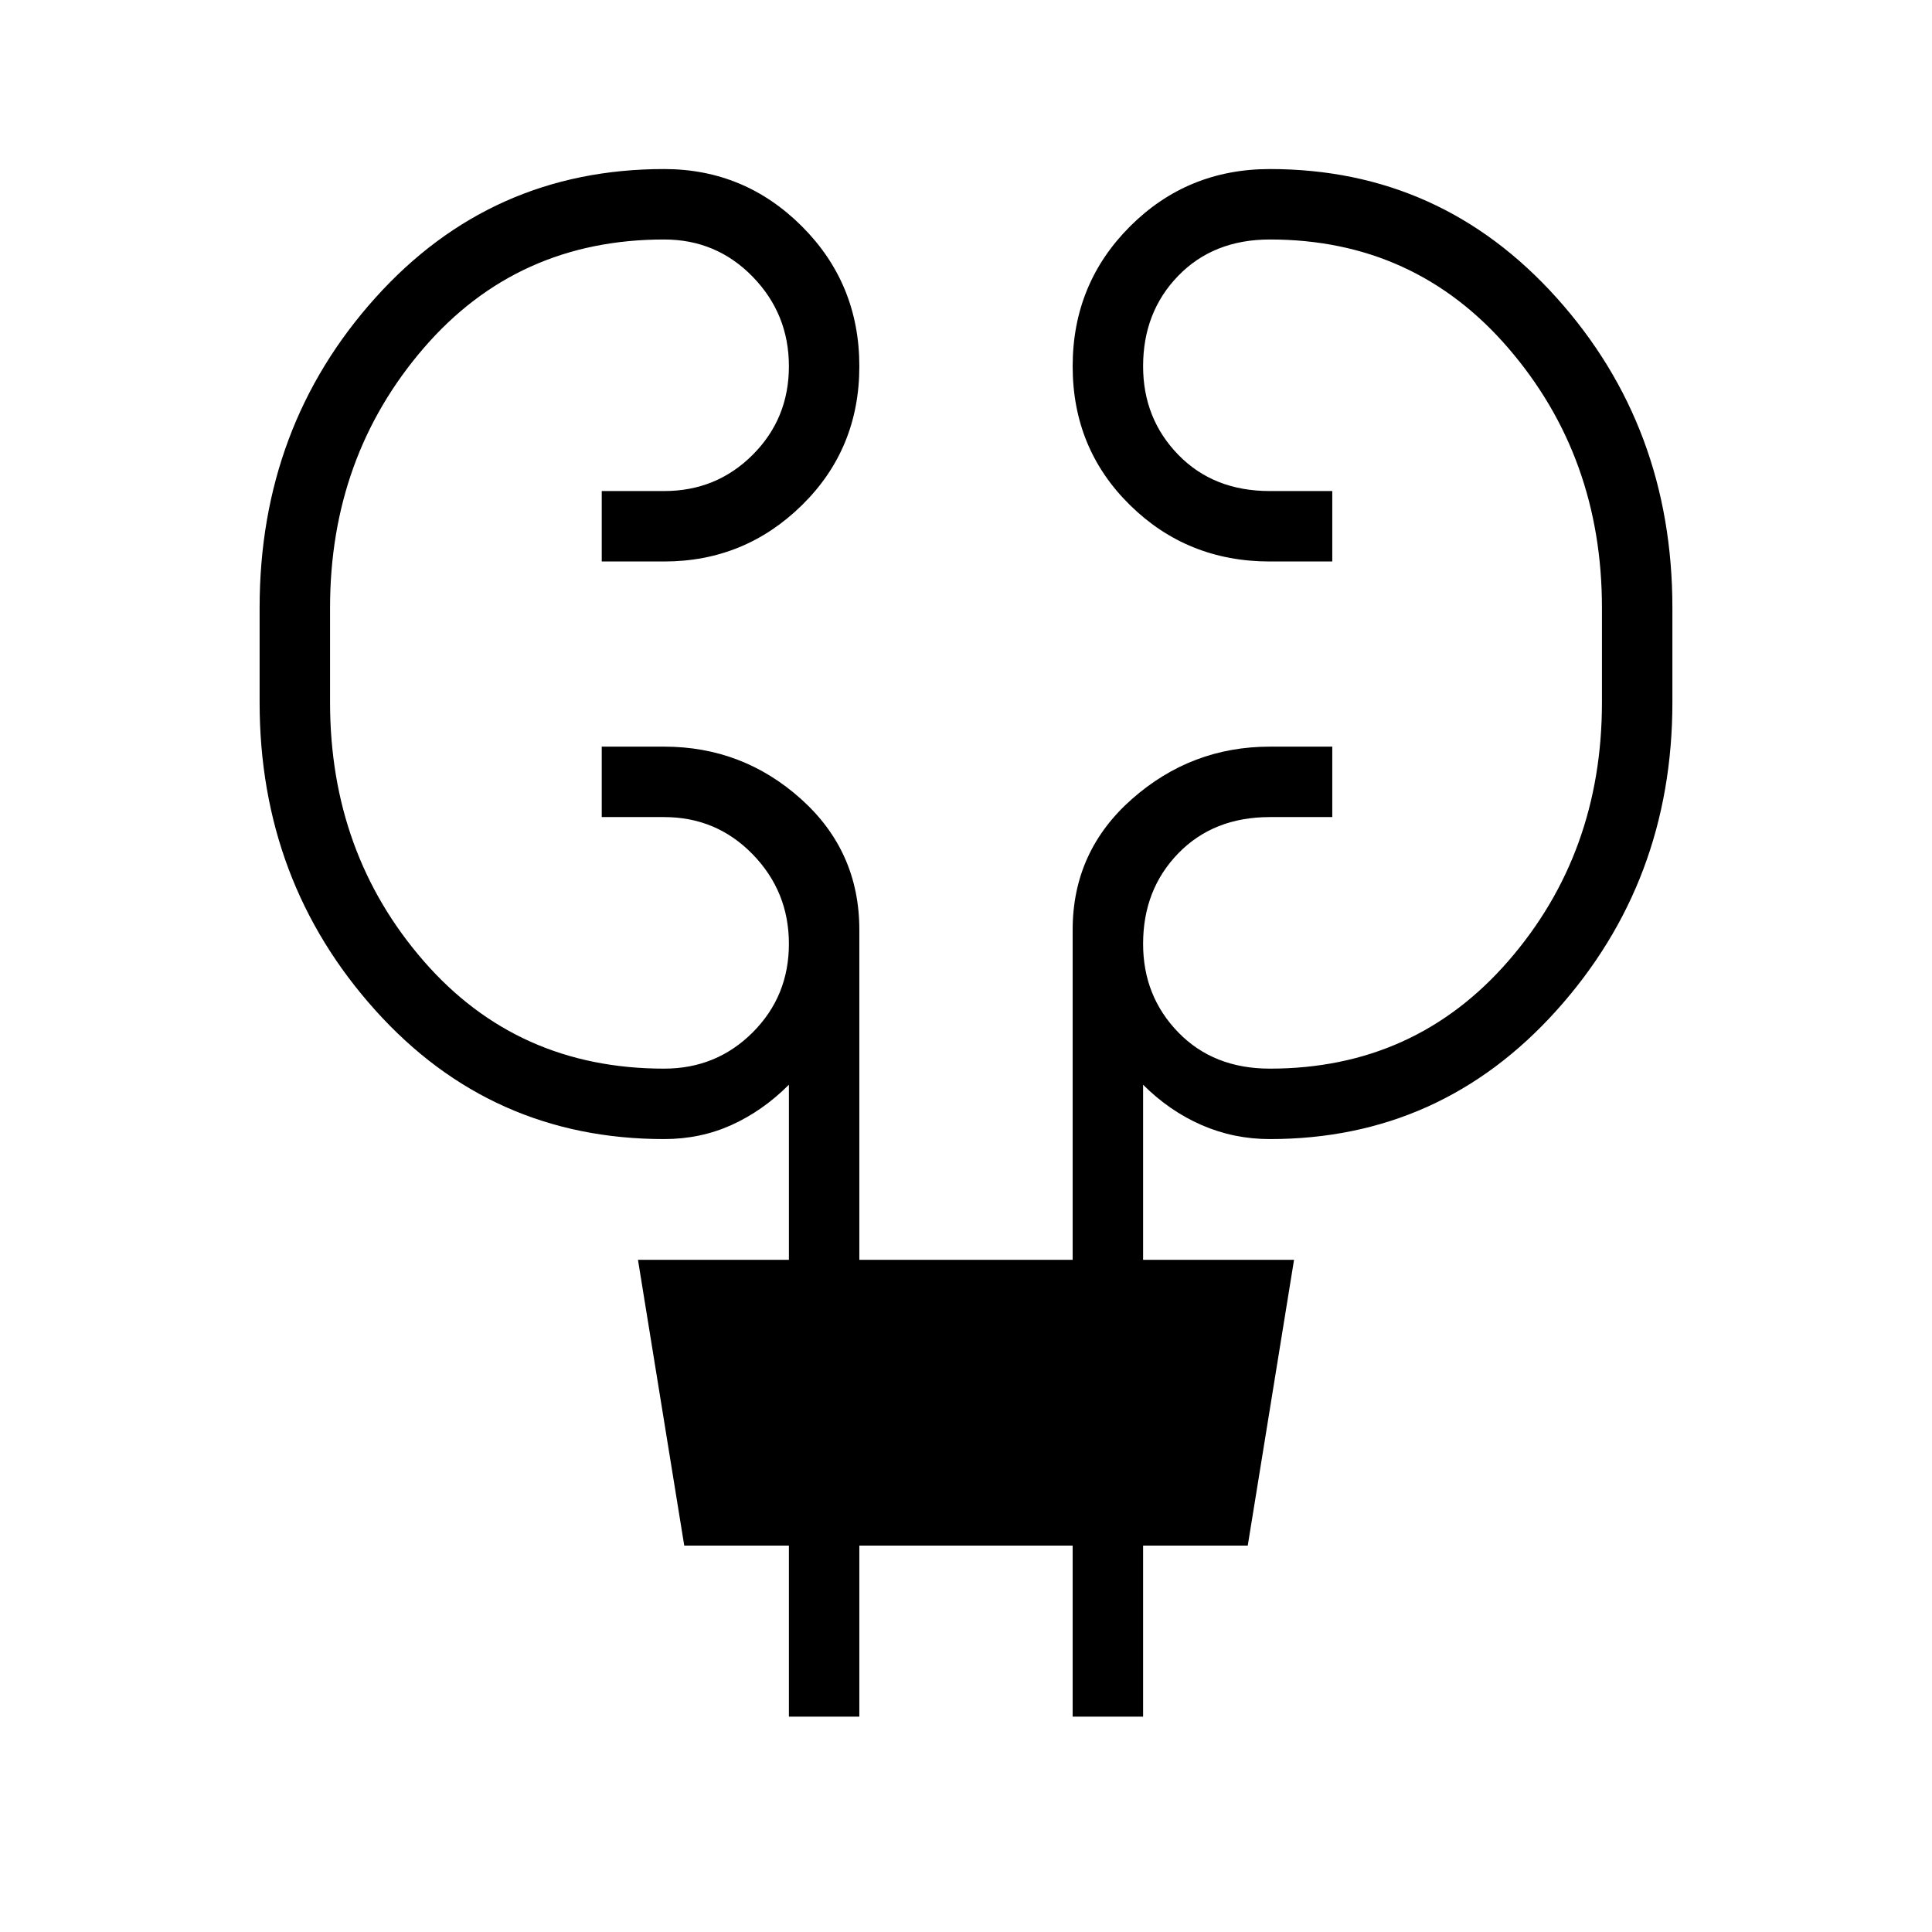 <svg xmlns="http://www.w3.org/2000/svg" height="48" width="48"><path d="M19.6 42.65V38.4H17l-1.15-7.1h3.75v-4.35q-.65.65-1.425 1t-1.675.35q-4.3 0-7.175-3.2T6.45 17.45V15.1q0-4.5 2.875-7.7T16.5 4.2q2 0 3.425 1.425Q21.35 7.05 21.35 9.1t-1.425 3.45q-1.425 1.4-3.425 1.4h-1.55V12.2h1.55q1.3 0 2.2-.9.9-.9.9-2.2 0-1.3-.9-2.225t-2.2-.925q-3.65 0-5.975 2.7Q8.2 11.35 8.2 15.1v2.35q0 3.75 2.325 6.425T16.5 26.55q1.3 0 2.2-.9.9-.9.9-2.2 0-1.3-.9-2.225t-2.2-.925h-1.55v-1.75h1.55q1.95 0 3.4 1.3t1.45 3.25v8.2h5.3v-8.2q0-1.95 1.475-3.25t3.425-1.3h1.55v1.75h-1.55q-1.4 0-2.275.9t-.875 2.25q0 1.3.875 2.2.875.9 2.275.9 3.6 0 5.925-2.675Q39.8 21.2 39.8 17.45V15.1q0-3.75-2.325-6.45t-5.925-2.7q-1.4 0-2.275.9T28.4 9.1q0 1.3.875 2.2.875.9 2.275.9h1.55v1.75h-1.55q-2.05 0-3.475-1.4-1.425-1.4-1.425-3.45 0-2.05 1.425-3.475Q29.5 4.2 31.55 4.2q4.25 0 7.125 3.2t2.875 7.7v2.35q0 4.45-2.875 7.65t-7.125 3.2q-.9 0-1.7-.35-.8-.35-1.45-1v4.35h3.75L31 38.4h-2.6v4.25h-1.75V38.4h-5.3v4.25Z"/></svg>